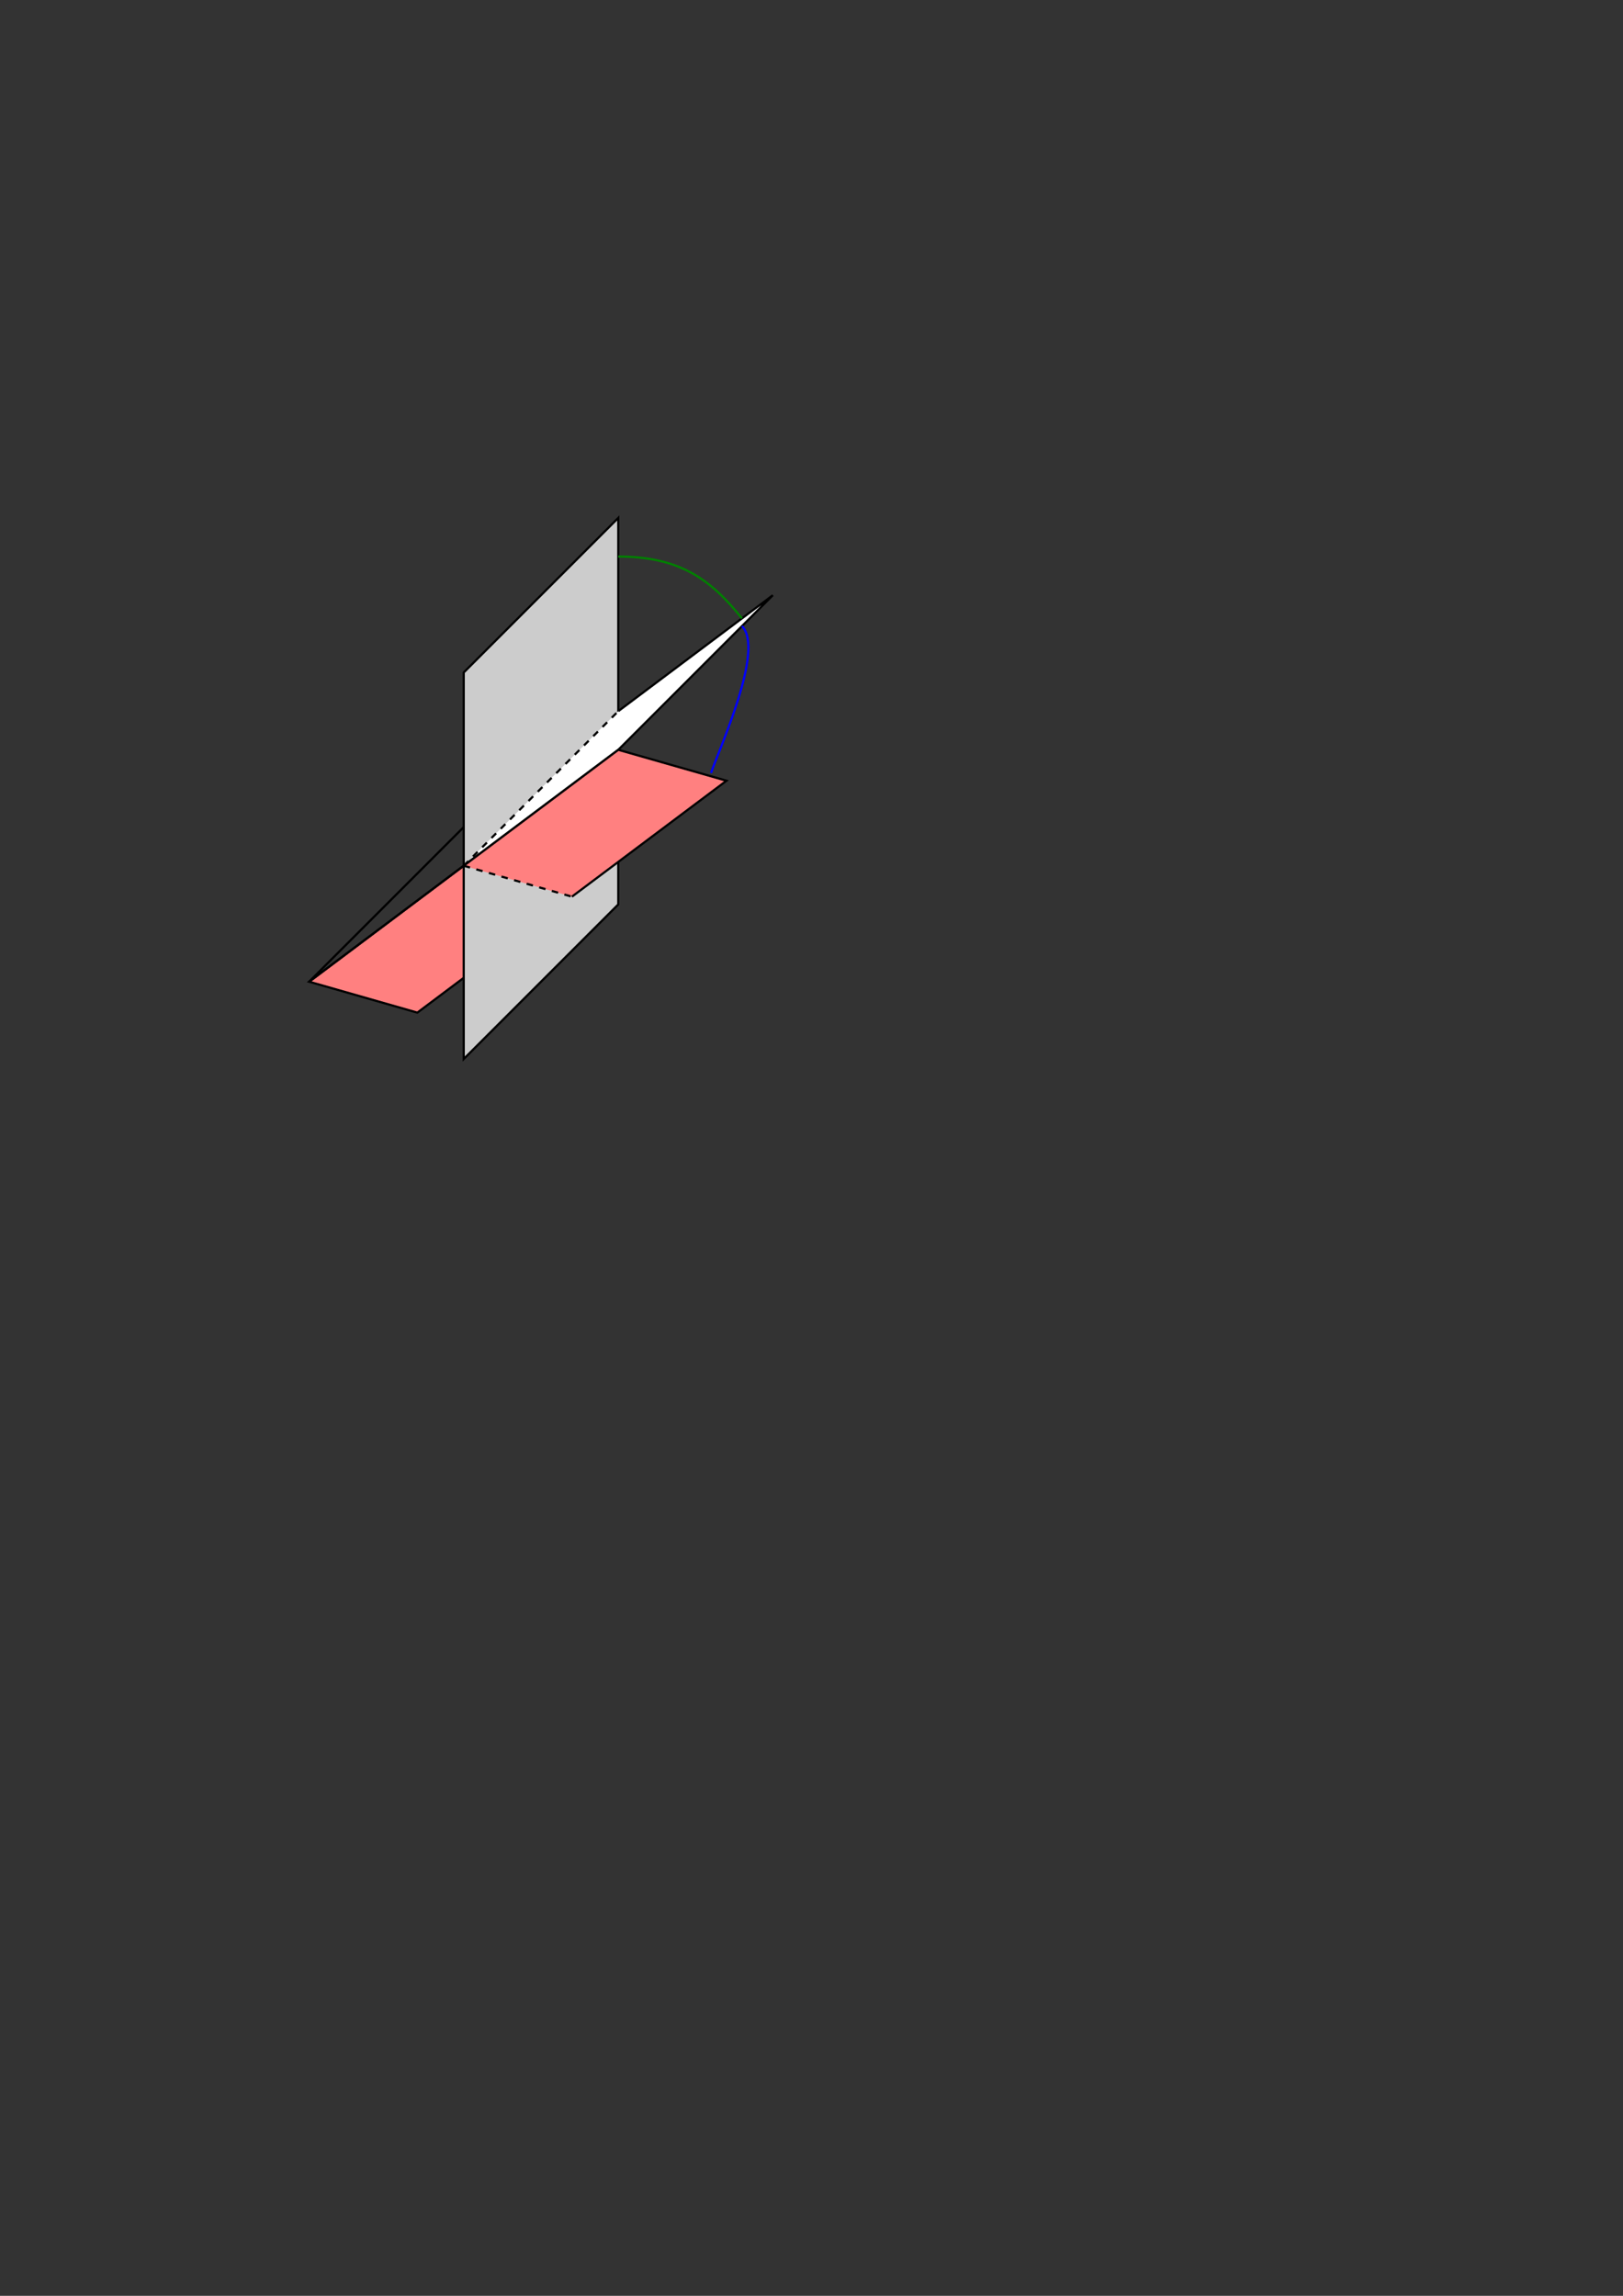 <?xml version="1.0" encoding="UTF-8" standalone="no"?>
<!-- Created with Inkscape (http://www.inkscape.org/) -->

<svg
   xmlns:dc="http://purl.org/dc/elements/1.1/"
   xmlns:cc="http://creativecommons.org/ns#"
   xmlns:rdf="http://www.w3.org/1999/02/22-rdf-syntax-ns#"
   xmlns:svg="http://www.w3.org/2000/svg"
   xmlns="http://www.w3.org/2000/svg"
   xmlns:sodipodi="http://sodipodi.sourceforge.net/DTD/sodipodi-0.dtd"
   xmlns:inkscape="http://www.inkscape.org/namespaces/inkscape"
   width="210mm"
   height="297mm"
   viewBox="0 0 744.094 1052.362"
   id="svg2"
   version="1.1"
   inkscape:version="0.91pre4 r13712"
   sodipodi:docname="triangulation_skew_pitch.svg">
  <rect x="0" y="0" width="744.094" height="1052.362" fill="#333333" stroke="none"/>
  <defs
     id="defs4" />
  <sodipodi:namedview
     id="base"
     pagecolor="#ffffff"
     bordercolor="#666666"
     borderopacity="1.0"
     inkscape:pageopacity="0.0"
     inkscape:pageshadow="2"
     inkscape:zoom="2.8"
     inkscape:cx="208.93943"
     inkscape:cy="727.80695"
     inkscape:document-units="px"
     inkscape:current-layer="layer5"
     showgrid="true"
     inkscape:snap-intersection-paths="true"
     inkscape:object-nodes="true"
     inkscape:window-width="1920"
     inkscape:window-height="1018"
     inkscape:window-x="-8"
     inkscape:window-y="-8"
     inkscape:window-maximized="1">
    <inkscape:grid
       type="xygrid"
       id="grid4136"
       dotted="true"
       units="cm"
       spacingx="3.543"
       spacingy="3.543"
       empspacing="10"
       empcolor="#3f3fff"
       empopacity="0.502" />
  </sodipodi:namedview>
  <g
     inkscape:groupmode="layer"
     id="layer4"
     inkscape:label="Pitch Behind"
     sodipodi:insensitive="true">
    <path
       style="fill:#ff8080;fill-rule:evenodd;stroke:#000000;stroke-width:1px;stroke-linecap:butt;stroke-linejoin:miter;stroke-opacity:1"
       d="m 212.598,396.85 -70.866,53.15 49.606,14.173 70.866,-53.15"
       id="path4160"
       inkscape:connector-curvature="0"
       sodipodi:nodetypes="cccc" />
  </g>
  <g
     inkscape:label="Ausgangsebene"
     inkscape:groupmode="layer"
     id="layer1"
     sodipodi:insensitive="true">
    <path
       style="fill:#cccccc;fill-rule:evenodd;stroke:#000000;stroke-width:1px;stroke-linecap:butt;stroke-linejoin:miter;stroke-opacity:1"
       d="m 212.598,485.433 0,-177.165 70.866,-70.866 0,177.165 z"
       id="path4138"
       inkscape:connector-curvature="0" />
  </g>
  <g
     inkscape:groupmode="layer"
     id="layer2"
     inkscape:label="Skew"
     sodipodi:insensitive="true">
    <path
       style="fill:#ffffff;fill-rule:evenodd;stroke:#000000;stroke-width:1px;stroke-linecap:butt;stroke-linejoin:miter;stroke-opacity:1"
       d="m 283.465,325.984 70.866,-53.15 -70.866,70.866 -70.866,53.15"
       id="path4142"
       inkscape:connector-curvature="0"
       sodipodi:nodetypes="cccc" />
    <path
       style="fill:none;fill-rule:evenodd;stroke:#000000;stroke-width:1px;stroke-linecap:butt;stroke-linejoin:miter;stroke-opacity:1"
       d="m 212.598,396.85 -70.866,53.15 70.866,-70.866"
       id="path4144"
       inkscape:connector-curvature="0"
       sodipodi:nodetypes="ccc" />
    <path
       style="fill:none;fill-rule:evenodd;stroke:#000000;stroke-width:1;stroke-linecap:butt;stroke-linejoin:miter;stroke-miterlimit:4;stroke-dasharray:3, 3;stroke-dashoffset:0;stroke-opacity:1"
       d="m 212.598,396.85 70.866,-70.866"
       id="path4149"
       inkscape:connector-curvature="0" />
  </g>
  <g
     inkscape:groupmode="layer"
     id="layer3"
     inkscape:label="Pitch"
     sodipodi:insensitive="true">
    <path
       style="fill:#ff8080;fill-rule:evenodd;stroke:#000000;stroke-width:1px;stroke-linecap:butt;stroke-linejoin:miter;stroke-opacity:1"
       d="m 212.598,396.85 70.866,-53.15 49.606,14.173 -70.866,53.15"
       id="path4154"
       inkscape:connector-curvature="0"
       sodipodi:nodetypes="cccc" />
    <path
       style="fill:none;fill-rule:evenodd;stroke:#000000;stroke-width:1;stroke-linecap:butt;stroke-linejoin:miter;stroke-miterlimit:4;stroke-dasharray:3, 3;stroke-dashoffset:0;stroke-opacity:1"
       d="m 212.598,396.85 49.606,14.173"
       id="path4158"
       inkscape:connector-curvature="0"
       sodipodi:nodetypes="cc" />
  </g>
  <g
     inkscape:groupmode="layer"
     id="layer5"
     inkscape:label="Beschriftung">
    <path
       style="fill:none;fill-rule:evenodd;stroke:#008000;stroke-width:1px;stroke-linecap:butt;stroke-linejoin:miter;stroke-opacity:1"
       d="m 283.465,255.118 c 28.346,0 42.52,10.63 56.693,28.346"
       id="path4165"
       inkscape:connector-curvature="0"
       sodipodi:nodetypes="cc" />
    <path
       style="fill:none;fill-rule:evenodd;stroke:#0000ff;stroke-width:1px;stroke-linecap:butt;stroke-linejoin:miter;stroke-opacity:1"
       d="m 340.157,287.008 c 10.63,10.63 -10.63,56.693 -14.173,67.323"
       id="path4169"
       inkscape:connector-curvature="0"
       sodipodi:nodetypes="cc" />
  </g>
</svg>
